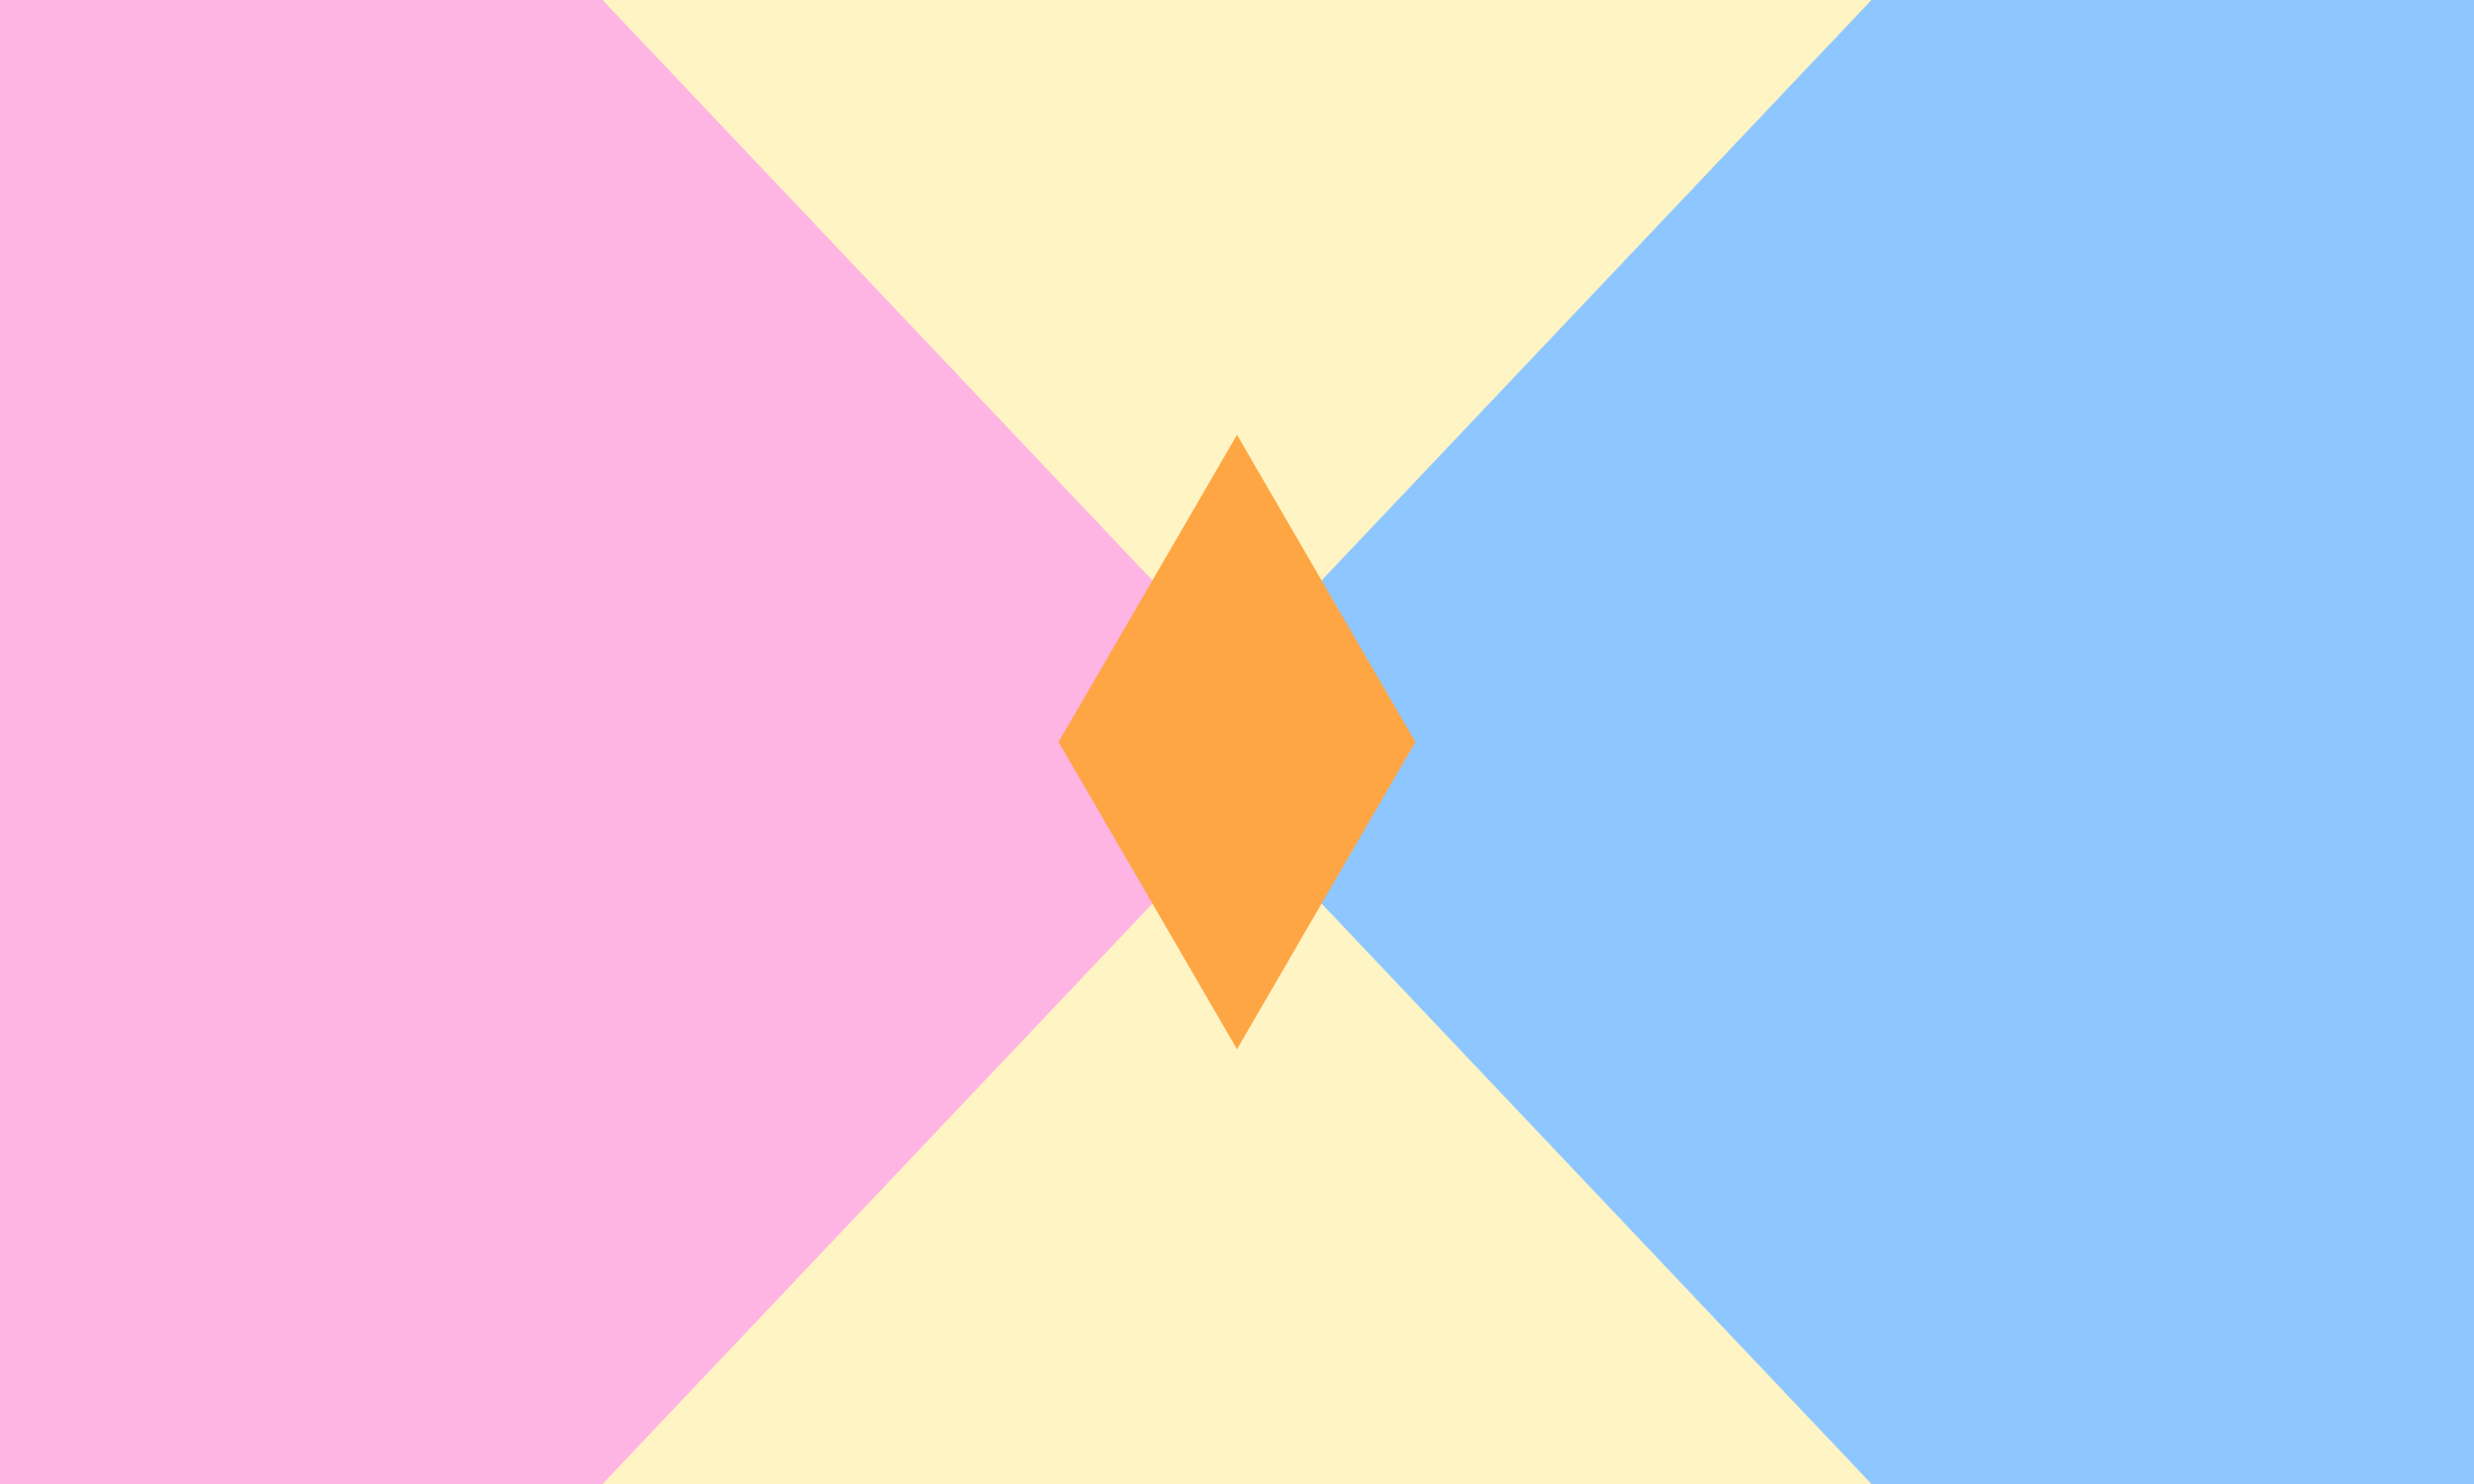 <?xml version="1.0" encoding="UTF-8"?>
<svg xmlns="http://www.w3.org/2000/svg" viewBox="0 0 5000 3000">
    <rect x="0" y="0" width="5000" height="3000" fill="#333333" stroke="none"/>
    <polygon points="1217,0 2500,1500 3783,0" fill="#FFF5C4" stroke="#FFF5C4"/>
    <polygon points="1217,3000 2500,1500 3783,3000" fill="#FFF5C4" stroke="#FFF5C4"/>
    
    <polygon points="0,0 1217,0 2329,1174 2329,1826 1217,3000 0,3000" fill="#FFB5E3" stroke="#FFB5E3"/> 
    <polygon points="5000,0 3783,0 2671,1174 2671,1826 3783,3000 5000,3000" fill="#8EC7FF" stroke="#8EC7FF"/>
    
    <polygon points="2140,1500 2500,880 2860,1500 2500,2120" fill="#FEA544" stroke="#FEA544"/>
</svg>